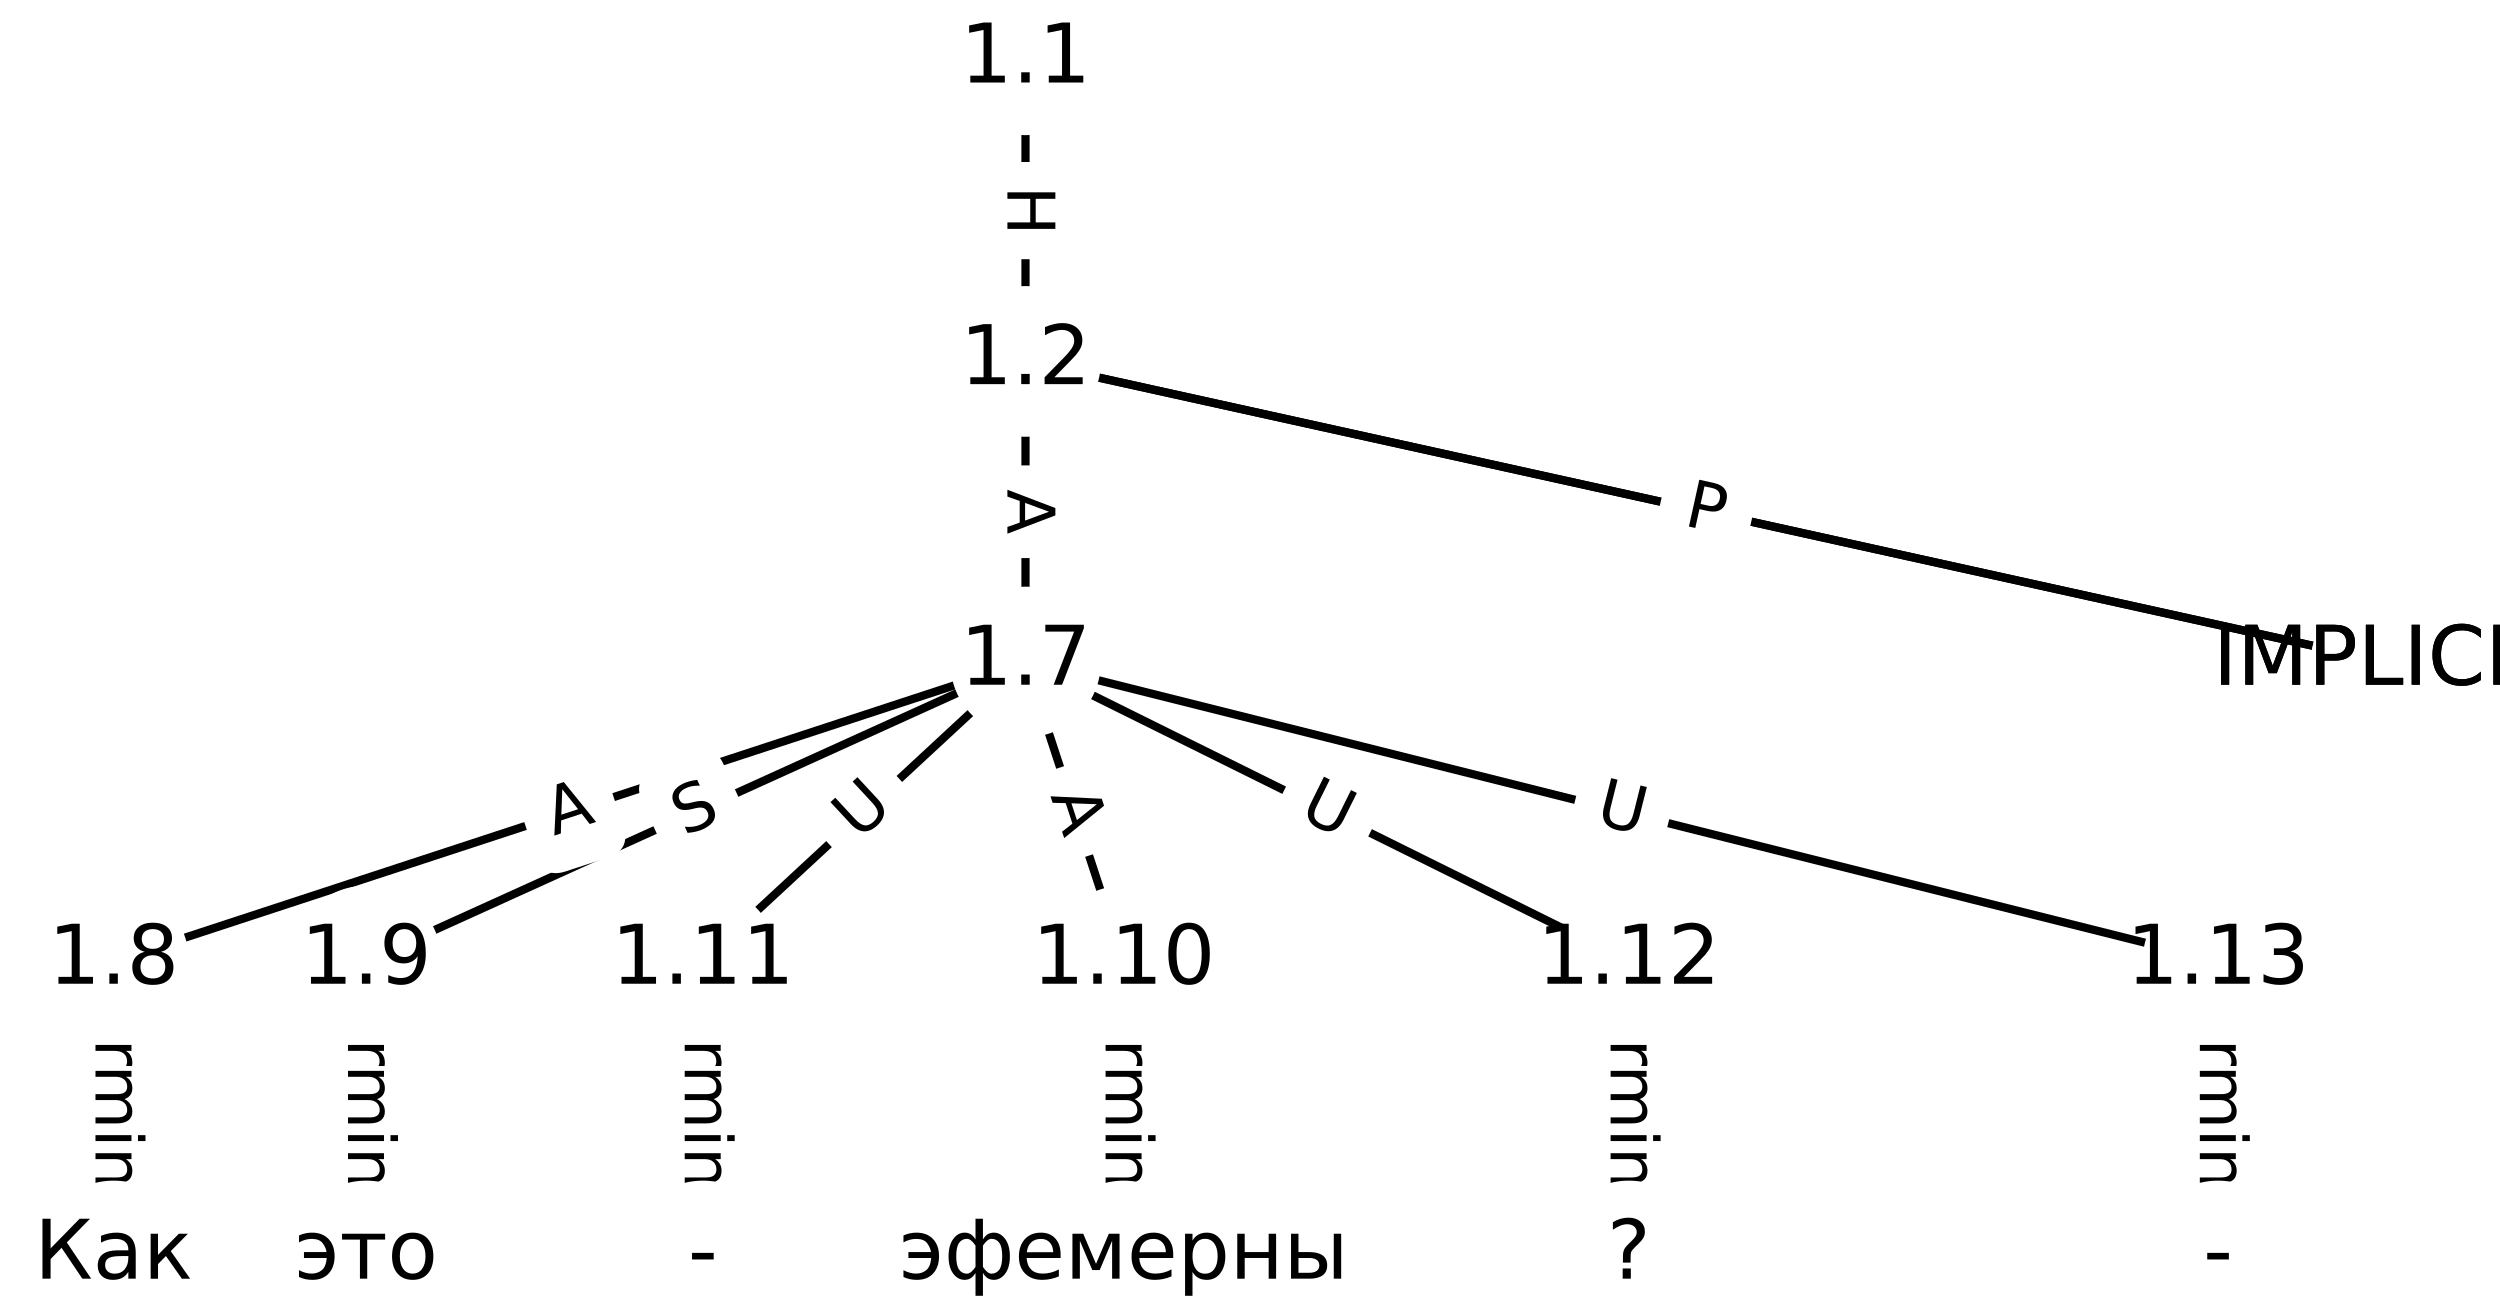 <?xml version="1.0" encoding="UTF-8"?>
<!DOCTYPE svg  PUBLIC '-//W3C//DTD SVG 1.1//EN'  'http://www.w3.org/Graphics/SVG/1.1/DTD/svg11.dtd'>
<svg width="304pt" height="160pt" version="1.1" viewBox="0 0 304 160" xmlns="http://www.w3.org/2000/svg" xmlns:xlink="http://www.w3.org/1999/xlink">
<defs>
<style type="text/css">*{stroke-linecap:butt;stroke-linejoin:round;}</style>
</defs>
<path d="m0 160h304v-160h-304z" fill="#fff"/>
<g fill="none" stroke="#000">
<path d="m124.7 7.273v36.677" clip-path="url(#a)"/>
<path d="m124.7 43.95 165.48 36.553" clip-path="url(#a)"/>
<path d="m124.7 43.95 165.48 36.553" clip-path="url(#a)"/>
<path d="m124.7 43.95v36.553" clip-path="url(#a)"/>
<path d="m124.7 80.502-110.89 36.362" clip-path="url(#a)"/>
<path d="m124.7 80.502-80.18 36.362" clip-path="url(#a)"/>
<path d="m124.7 80.502 11.942 36.362" clip-path="url(#a)"/>
<path d="m124.7 80.502-39.237 36.362" clip-path="url(#a)"/>
<path d="m124.7 80.502 73.356 36.362" clip-path="url(#a)"/>
<path d="m124.7 80.502 145.01 36.362" clip-path="url(#a)"/>
<path d="m13.818 116.86v35.863" clip-path="url(#a)"/>
<path d="m44.525 116.86v35.863" clip-path="url(#a)"/>
<path d="m136.65 116.86v35.863" clip-path="url(#a)"/>
<path d="m85.468 116.86v35.863" clip-path="url(#a)"/>
<path d="m198.06 116.86v35.863" clip-path="url(#a)"/>
<path d="m269.71 116.86v35.863" clip-path="url(#a)"/>
</g>
<path d="m118.43 22.603v6.016q0 2.4 2.4 2.4h7.742q2.4 0 2.4-2.4v-6.016q0-2.4-2.4-2.4h-7.742q-2.4 0-2.4 2.4z" clip-path="url(#a)" fill="#fff" stroke="#fff"/>
<g clip-path="url(#a)">
<g transform="translate(122.5 22.603) rotate(90) scale(.08 -.08)">
<defs>
<path id="y" d="m9.812 72.906h9.859v-29.891h35.844v29.891h9.859v-72.906h-9.859v34.719h-35.844v-34.719h-9.859z"/>
</defs>
<use xlink:href="#y"/>
</g>
</g>
<path d="m203.42 67.759 5.344 1.18q2.344 0.518 2.861-1.826l1.67-7.56q0.518-2.344-1.826-2.861l-5.344-1.18q-2.344-0.518-2.861 1.826l-1.67 7.56q-0.518 2.344 1.826 2.861z" clip-path="url(#a)" fill="#fff" stroke="#fff"/>
<g clip-path="url(#a)">
<g transform="translate(204.3 63.791) rotate(12.456) scale(.08 -.08)">
<defs>
<path id="n" d="m34.188 63.188-13.391-36.281h26.812zm-5.578 9.719h11.188l27.781-72.906h-10.25l-6.641 18.703h-32.859l-6.641-18.703h-10.406z"/>
</defs>
<use xlink:href="#n"/>
</g>
</g>
<path d="m203.74 67.829 4.71 1.04q2.344 0.518 2.861-1.826l1.67-7.56q0.518-2.344-1.826-2.861l-4.71-1.04q-2.344-0.518-2.861 1.826l-1.67 7.56q-0.518 2.344 1.826 2.861z" clip-path="url(#a)" fill="#fff" stroke="#fff"/>
<g clip-path="url(#a)">
<g transform="translate(204.61 63.861) rotate(12.456) scale(.08 -.08)">
<defs>
<path id="p" d="m19.672 64.797v-27.391h12.406q6.891 0 10.641 3.562 3.766 3.562 3.766 10.156 0 6.547-3.766 10.109-3.75 3.562-10.641 3.562zm-9.859 8.109h22.266q12.266 0 18.531-5.547 6.281-5.547 6.281-16.234 0-10.797-6.281-16.312-6.266-5.516-18.531-5.516h-12.406v-29.297h-9.859z"/>
</defs>
<use xlink:href="#p"/>
</g>
</g>
<path d="m118.43 59.49v5.473q0 2.4 2.4 2.4h7.742q2.4 0 2.4-2.4v-5.473q0-2.4-2.4-2.4h-7.742q-2.4 0-2.4 2.4z" clip-path="url(#a)" fill="#fff" stroke="#fff"/>
<g clip-path="url(#a)">
<g transform="translate(122.5 59.49) rotate(90) scale(.08 -.08)">
<use xlink:href="#n"/>
</g>
</g>
<path d="m68.616 105.49 5.2-1.705q2.28-0.748 1.533-3.028l-2.413-7.357q-0.748-2.28-3.028-1.533l-5.2 1.705q-2.28 0.748-1.533 3.028l2.413 7.357q0.748 2.28 3.028 1.533z" clip-path="url(#a)" fill="#fff" stroke="#fff"/>
<g clip-path="url(#a)">
<g transform="translate(67.349 101.63) rotate(-18.155) scale(.08 -.08)">
<use xlink:href="#n"/>
</g>
</g>
<path d="m84.893 105.44 4.625-2.098q2.186-0.991 1.194-3.177l-3.198-7.051q-0.991-2.186-3.177-1.194l-4.625 2.098q-2.186 0.991-1.194 3.177l3.198 7.051q0.991 2.186 3.177 1.194z" clip-path="url(#a)" fill="#fff" stroke="#fff"/>
<g clip-path="url(#a)">
<g transform="translate(83.214 101.74) rotate(-24.395) scale(.08 -.08)">
<defs>
<path id="x" d="m53.516 70.516v-9.625q-5.609 2.688-10.594 4-4.984 1.328-9.625 1.328-8.047 0-12.422-3.125t-4.375-8.891q0-4.844 2.906-7.312 2.906-2.453 11.016-3.969l5.953-1.219q11.031-2.109 16.281-7.406t5.25-14.172q0-10.609-7.109-16.078-7.094-5.469-20.812-5.469-5.172 0-11.016 1.172-5.828 1.172-12.078 3.469v10.156q6-3.359 11.766-5.078 5.766-1.703 11.328-1.703 8.438 0 13.031 3.312 4.594 3.328 4.594 9.484 0 5.359-3.297 8.391t-10.812 4.547l-6.016 1.172q-11.031 2.188-15.969 6.875-4.922 4.688-4.922 13.047 0 9.672 6.812 15.234t18.766 5.562q5.141 0 10.453-0.938 5.328-0.922 10.891-2.766z"/>
</defs>
<use xlink:href="#x"/>
</g>
</g>
<path d="m123.86 98.04 1.708 5.199q0.749 2.28 3.029 1.531l7.356-2.416q2.28-0.749 1.531-3.029l-1.708-5.199q-0.749-2.28-3.029-1.531l-7.356 2.416q-2.28 0.749-1.531 3.029z" clip-path="url(#a)" fill="#fff" stroke="#fff"/>
<g clip-path="url(#a)">
<g transform="translate(127.72 96.772) rotate(71.819) scale(.08 -.08)">
<use xlink:href="#n"/>
</g>
</g>
<path d="m107.2 105.27 4.294-3.98q1.76-1.631 0.129-3.392l-5.263-5.679q-1.631-1.76-3.392-0.129l-4.294 3.98q-1.76 1.631-0.129 3.392l5.263 5.679q1.631 1.76 3.392 0.129z" clip-path="url(#a)" fill="#fff" stroke="#fff"/>
<g clip-path="url(#a)">
<g transform="translate(104.44 102.29) rotate(-42.822) scale(.08 -.08)">
<defs>
<path id="o" d="m8.688 72.906h9.922v-44.297q0-11.719 4.234-16.875 4.25-5.141 13.781-5.141 9.469 0 13.719 5.141 4.25 5.156 4.25 16.875v44.297h9.906v-45.516q0-14.25-7.062-21.531-7.047-7.281-20.812-7.281-13.828 0-20.891 7.281-7.047 7.281-7.047 21.531z"/>
</defs>
<use xlink:href="#o"/>
</g>
</g>
<path d="m155.97 103 5.246 2.6q2.15 1.066 3.216-1.084l3.439-6.937q1.066-2.15-1.084-3.216l-5.246-2.6q-2.15-1.066-3.216 1.084l-3.439 6.937q-1.066 2.15 1.084 3.216z" clip-path="url(#a)" fill="#fff" stroke="#fff"/>
<g clip-path="url(#a)">
<g transform="translate(157.78 99.361) rotate(26.367) scale(.08 -.08)">
<use xlink:href="#o"/>
</g>
</g>
<path d="m192.84 104.05 5.679 1.424q2.328 0.584 2.912-1.744l1.883-7.51q0.584-2.328-1.744-2.912l-5.679-1.424q-2.328-0.584-2.912 1.744l-1.883 7.51q-0.584 2.328 1.744 2.912z" clip-path="url(#a)" fill="#fff" stroke="#fff"/>
<g clip-path="url(#a)">
<g transform="translate(193.83 100.11) rotate(14.077) scale(.08 -.08)">
<use xlink:href="#o"/>
</g>
</g>
<path d="m7.547 117.89v33.808q0 2.4 2.4 2.4h7.742q2.4 0 2.4-2.4v-33.808q0-2.4-2.4-2.4h-7.742q-2.4 0-2.4 2.4z" clip-path="url(#a)" fill="#fff" stroke="#fff"/>
<g clip-path="url(#a)">
<g transform="translate(11.611 117.89) rotate(90) scale(.08 -.08)">
<defs>
<path id="e" d="m-0.297 72.906h61.672v-8.312h-25.875v-64.594h-9.906v64.594h-25.891z"/>
<path id="m" d="m56.203 29.594v-4.391h-41.312q0.594-9.281 5.594-14.141t13.938-4.859q5.172 0 10.031 1.266t9.656 3.812v-8.5q-4.844-2.047-9.922-3.125t-10.297-1.078q-13.094 0-20.734 7.609-7.641 7.625-7.641 20.625 0 13.422 7.25 21.297 7.25 7.891 19.562 7.891 11.031 0 17.453-7.109 6.422-7.094 6.422-19.297zm-8.984 2.641q-0.094 7.359-4.125 11.75-4.031 4.406-10.672 4.406-7.516 0-12.031-4.25t-5.203-11.969z"/>
<path id="h" d="m41.109 46.297q-1.516 0.875-3.297 1.281-1.781 0.422-3.922 0.422-7.625 0-11.703-4.953t-4.078-14.234v-28.812h-9.031v54.688h9.031v-8.5q2.844 4.984 7.375 7.391 4.547 2.422 11.047 2.422 0.922 0 2.047-0.125 1.125-0.109 2.484-0.359z"/>
<path id="j" d="m52 44.188q3.375 6.062 8.062 8.938t11.031 2.875q8.547 0 13.188-5.984 4.641-5.969 4.641-17v-33.016h-9.031v32.719q0 7.859-2.797 11.656-2.781 3.812-8.484 3.812-6.984 0-11.047-4.641-4.047-4.625-4.047-12.641v-30.906h-9.031v32.719q0 7.906-2.781 11.688t-8.594 3.781q-6.891 0-10.953-4.656-4.047-4.656-4.047-12.625v-30.906h-9.031v54.688h9.031v-8.5q3.078 5.031 7.375 7.422t10.203 2.391q5.969 0 10.141-3.031 4.172-3.016 6.172-8.781z"/>
<path id="l" d="m9.422 54.688h8.984v-54.688h-8.984zm0 21.297h8.984v-11.391h-8.984z"/>
<path id="i" d="m54.891 33.016v-33.016h-8.984v32.719q0 7.766-3.031 11.609-3.031 3.859-9.078 3.859-7.281 0-11.484-4.641-4.203-4.625-4.203-12.641v-30.906h-9.031v54.688h9.031v-8.5q3.234 4.938 7.594 7.375 4.375 2.438 10.094 2.438 9.422 0 14.25-5.828 4.844-5.828 4.844-17.156z"/>
<path id="f" d="m34.281 27.484q-10.891 0-15.094-2.484t-4.203-8.5q0-4.781 3.156-7.594 3.156-2.797 8.562-2.797 7.484 0 12 5.297t4.516 14.078v2zm17.922 3.719v-31.203h-8.984v8.297q-3.078-4.969-7.672-7.344t-11.234-2.375q-8.391 0-13.359 4.719-4.953 4.719-4.953 12.625 0 9.219 6.172 13.906 6.188 4.688 18.438 4.688h12.609v0.891q0 6.203-4.078 9.594t-11.453 3.391q-4.688 0-9.141-1.125-4.438-1.125-8.531-3.375v8.312q4.922 1.906 9.562 2.844 4.641 0.953 9.031 0.953 11.875 0 17.734-6.156 5.859-6.141 5.859-18.641z"/>
<path id="k" d="m9.422 75.984h8.984v-75.984h-8.984z"/>
</defs>
<use xlink:href="#e"/>
<use x="44.084" xlink:href="#m"/>
<use x="105.607" xlink:href="#h"/>
<use x="144.971" xlink:href="#j"/>
<use x="242.383" xlink:href="#l"/>
<use x="270.166" xlink:href="#i"/>
<use x="333.545" xlink:href="#f"/>
<use x="394.824" xlink:href="#k"/>
</g>
</g>
<path d="m38.254 117.89v33.808q0 2.4 2.4 2.4h7.742q2.4 0 2.4-2.4v-33.808q0-2.4-2.4-2.4h-7.742q-2.4 0-2.4 2.4z" clip-path="url(#a)" fill="#fff" stroke="#fff"/>
<g clip-path="url(#a)">
<g transform="translate(42.318 117.89) rotate(90) scale(.08 -.08)">
<use xlink:href="#e"/>
<use x="44.084" xlink:href="#m"/>
<use x="105.607" xlink:href="#h"/>
<use x="144.971" xlink:href="#j"/>
<use x="242.383" xlink:href="#l"/>
<use x="270.166" xlink:href="#i"/>
<use x="333.545" xlink:href="#f"/>
<use x="394.824" xlink:href="#k"/>
</g>
</g>
<path d="m130.38 117.89v33.808q0 2.4 2.4 2.4h7.742q2.4 0 2.4-2.4v-33.808q0-2.4-2.4-2.4h-7.742q-2.4 0-2.4 2.4z" clip-path="url(#a)" fill="#fff" stroke="#fff"/>
<g clip-path="url(#a)">
<g transform="translate(134.44 117.89) rotate(90) scale(.08 -.08)">
<use xlink:href="#e"/>
<use x="44.084" xlink:href="#m"/>
<use x="105.607" xlink:href="#h"/>
<use x="144.971" xlink:href="#j"/>
<use x="242.383" xlink:href="#l"/>
<use x="270.166" xlink:href="#i"/>
<use x="333.545" xlink:href="#f"/>
<use x="394.824" xlink:href="#k"/>
</g>
</g>
<path d="m79.197 117.89v33.808q0 2.4 2.4 2.4h7.742q2.4 0 2.4-2.4v-33.808q0-2.4-2.4-2.4h-7.742q-2.4 0-2.4 2.4z" clip-path="url(#a)" fill="#fff" stroke="#fff"/>
<g clip-path="url(#a)">
<g transform="translate(83.261 117.89) rotate(90) scale(.08 -.08)">
<use xlink:href="#e"/>
<use x="44.084" xlink:href="#m"/>
<use x="105.607" xlink:href="#h"/>
<use x="144.971" xlink:href="#j"/>
<use x="242.383" xlink:href="#l"/>
<use x="270.166" xlink:href="#i"/>
<use x="333.545" xlink:href="#f"/>
<use x="394.824" xlink:href="#k"/>
</g>
</g>
<path d="m191.79 117.89v33.808q0 2.4 2.4 2.4h7.742q2.4 0 2.4-2.4v-33.808q0-2.4-2.4-2.4h-7.742q-2.4 0-2.4 2.4z" clip-path="url(#a)" fill="#fff" stroke="#fff"/>
<g clip-path="url(#a)">
<g transform="translate(195.85 117.89) rotate(90) scale(.08 -.08)">
<use xlink:href="#e"/>
<use x="44.084" xlink:href="#m"/>
<use x="105.607" xlink:href="#h"/>
<use x="144.971" xlink:href="#j"/>
<use x="242.383" xlink:href="#l"/>
<use x="270.166" xlink:href="#i"/>
<use x="333.545" xlink:href="#f"/>
<use x="394.824" xlink:href="#k"/>
</g>
</g>
<path d="m263.44 117.89v33.808q0 2.4 2.4 2.4h7.742q2.4 0 2.4-2.4v-33.808q0-2.4-2.4-2.4h-7.742q-2.4 0-2.4 2.4z" clip-path="url(#a)" fill="#fff" stroke="#fff"/>
<g clip-path="url(#a)">
<g transform="translate(267.5 117.89) rotate(90) scale(.08 -.08)">
<use xlink:href="#e"/>
<use x="44.084" xlink:href="#m"/>
<use x="105.607" xlink:href="#h"/>
<use x="144.971" xlink:href="#j"/>
<use x="242.383" xlink:href="#l"/>
<use x="270.166" xlink:href="#i"/>
<use x="333.545" xlink:href="#f"/>
<use x="394.824" xlink:href="#k"/>
</g>
</g>
<defs>
<path id="b" d="m0 8.66c2.297 0 4.5-0.912 6.124-2.537 1.624-1.624 2.537-3.827 2.537-6.124s-0.912-4.5-2.537-6.124c-1.624-1.624-3.827-2.537-6.124-2.537s-4.5 0.912-6.124 2.537c-1.624 1.624-2.537 3.827-2.537 6.124s0.912 4.5 2.537 6.124c1.624 1.624 3.827 2.537 6.124 2.537z"/>
</defs>
<g clip-path="url(#a)" fill="#ffffff" stroke="#ffffff">
<use x="13.818" y="152.727" xlink:href="#b"/>
<use x="44.525" y="152.727" xlink:href="#b"/>
<use x="85.468" y="152.727" xlink:href="#b"/>
<use x="136.646" y="152.727" xlink:href="#b"/>
<use x="198.061" y="152.727" xlink:href="#b"/>
<use x="269.71" y="152.727" xlink:href="#b"/>
<use x="290.182" y="80.502" xlink:href="#b"/>
<use x="290.182" y="80.502" xlink:href="#b"/>
<use x="124.705" y="7.273" xlink:href="#b"/>
<use x="124.705" y="43.95" xlink:href="#b"/>
<use x="124.705" y="80.502" xlink:href="#b"/>
<use x="13.818" y="116.864" xlink:href="#b"/>
<use x="44.525" y="116.864" xlink:href="#b"/>
<use x="136.646" y="116.864" xlink:href="#b"/>
<use x="85.468" y="116.864" xlink:href="#b"/>
<use x="198.061" y="116.864" xlink:href="#b"/>
<use x="269.71" y="116.864" xlink:href="#b"/>
</g>
<g clip-path="url(#a)">
<g transform="translate(4.184 155.49) scale(.1 -.1)">
<defs>
<path id="ao" d="m9.812 72.906h9.859v-36.047l35.266 36.047h12.641l-28.172-28.812 29.641-44.094h-10.75l-25.281 37.547-13.344-13.625v-23.922h-9.859z"/>
<path id="an" d="m34.281 27.484q-10.891 0-15.094-2.484t-4.203-8.5q0-4.781 3.156-7.594 3.156-2.797 8.562-2.797 7.484 0 12 5.297t4.516 14.078v2zm17.922 3.719v-31.203h-8.984v8.297q-3.078-4.969-7.672-7.344t-11.234-2.375q-8.391 0-13.359 4.719-4.953 4.719-4.953 12.625 0 9.219 6.172 13.906 6.188 4.688 18.438 4.688h12.609v0.891q0 6.203-4.078 9.594t-11.453 3.391q-4.688 0-9.141-1.125-4.438-1.125-8.531-3.375v8.312q4.922 1.906 9.562 2.844 4.641 0.953 9.031 0.953 11.875 0 17.734-6.156 5.859-6.141 5.859-18.641z"/>
<path id="am" d="m9.078 54.688h8.938v-25.688l25.344 25.688h11.031l-20.891-21.141 23.578-33.547h-10.062l-19.375 27.594-9.625-9.766v-17.828h-8.938z"/>
</defs>
<use xlink:href="#ao"/>
<use x="70.996" xlink:href="#an"/>
<use x="132.275" xlink:href="#am"/>
</g>
</g>
<g clip-path="url(#a)">
<g transform="translate(35.809 155.49) scale(.1 -.1)">
<defs>
<path id="v" d="m5.516 10.406q7.719-4.203 15.391-4.203 7.172 0 12.297 4.172t6.062 14.828h-27.734v7.172h27.438q-0.594 5.125-4.484 10.562-3.875 5.453-13.578 5.453-7.531 0-15.391-4.203v8.406q7.672 3.406 15.781 3.406 12.781 0 20.125-7.734 7.359-7.734 7.359-20.969 0-13.188-7.156-20.953t-19.703-7.766q-9.219 0-16.406 3.516z"/>
<path id="ah" d="m2.938 54.688h52.391v-7.172h-21.781v-47.516h-8.844v47.516h-21.766z"/>
<path id="aj" d="m30.609 48.391q-7.219 0-11.422-5.641t-4.203-15.453 4.172-15.453q4.188-5.641 11.453-5.641 7.188 0 11.375 5.656 4.203 5.672 4.203 15.438 0 9.719-4.203 15.406-4.188 5.688-11.375 5.688zm0 7.609q11.719 0 18.406-7.625 6.703-7.609 6.703-21.078 0-13.422-6.703-21.078-6.688-7.641-18.406-7.641-11.766 0-18.438 7.641-6.656 7.656-6.656 21.078 0 13.469 6.656 21.078 6.672 7.625 18.438 7.625z"/>
</defs>
<use xlink:href="#v"/>
<use x="54.883" xlink:href="#ah"/>
<use x="113.135" xlink:href="#aj"/>
</g>
</g>
<g clip-path="url(#a)">
<g transform="translate(83.664 155.49) scale(.1 -.1)">
<defs>
<path id="u" d="m4.891 31.391h26.312v-8h-26.312z"/>
</defs>
<use xlink:href="#u"/>
</g>
</g>
<g clip-path="url(#a)">
<g transform="translate(109.31 155.49) scale(.1 -.1)">
<defs>
<path id="ag" d="m14.797 27.297q0-11.469 3.531-16.328 3.547-4.859 9.547-4.859 4.797 0 10.359 8.203v25.969q-5.562 8.203-10.359 8.203-6 0-9.547-4.859-3.531-4.859-3.531-16.328zm23.438-48.094v27.781q-2.781-4.594-5.984-6.5t-7.25-1.906q-8.156 0-13.844 7.547t-5.688 20.969q0 13.438 5.688 21.172t13.844 7.734q4.047 0 7.25-1.859 3.203-1.844 5.984-6.438v25.203h9.031v-25.203q2.781 4.594 5.984 6.438 3.203 1.859 7.25 1.859 8.156 0 13.844-7.734t5.688-21.172q0-13.422-5.688-20.969t-13.844-7.547q-4.047 0-7.25 1.906t-5.984 6.5v-27.781zm32.469 48.094q0 11.469-3.547 16.328-3.531 4.859-9.531 4.859-4.797 0-10.359-8.203v-25.969q5.562-8.203 10.359-8.203 6 0 9.531 4.859 3.547 4.859 3.547 16.328z"/>
<path id="w" d="m56.203 29.594v-4.391h-41.312q0.594-9.281 5.594-14.141t13.938-4.859q5.172 0 10.031 1.266t9.656 3.812v-8.5q-4.844-2.047-9.922-3.125t-10.297-1.078q-13.094 0-20.734 7.609-7.641 7.625-7.641 20.625 0 13.422 7.25 21.297 7.25 7.891 19.562 7.891 11.031 0 17.453-7.109 6.422-7.094 6.422-19.297zm-8.984 2.641q-0.094 7.359-4.125 11.75-4.031 4.406-10.672 4.406-7.516 0-12.031-4.25t-5.203-11.969z"/>
<path id="al" d="m9.078 54.688h13.141l15.531-36.625 15.578 36.625h13.031v-54.688h-9.031v46.094l-15.094-35.594h-8.984l-15.141 35.594v-46.094h-9.031z"/>
<path id="ai" d="m18.109 8.203v-29h-9.031v75.484h9.031v-8.297q2.844 4.875 7.156 7.234 4.328 2.375 10.328 2.375 9.969 0 16.188-7.906 6.234-7.906 6.234-20.797t-6.234-20.812q-6.219-7.906-16.188-7.906-6 0-10.328 2.375-4.312 2.375-7.156 7.25zm30.578 19.094q0 9.906-4.078 15.547t-11.203 5.641q-7.141 0-11.219-5.641t-4.078-15.547 4.078-15.547 11.219-5.641q7.125 0 11.203 5.641t4.078 15.547z"/>
<path id="ak" d="m9.078 54.688h9.031v-22.312h29.156v22.312h9.031v-54.688h-9.031v25.203h-29.156v-25.203h-9.031z"/>
<path id="af" d="m61.047 54.688h8.984v-54.688h-8.984zm4.5 1.312m-22.094-39.781q0 4.391-3.203 6.688-3.188 2.297-9.344 2.297h-12.797v-18.031h12.797q6.156 0 9.344 2.312 3.203 2.328 3.203 6.734zm-34.375 38.469h9.031v-22.312h13.188q10.453 0 16.094-3.984 5.641-3.969 5.641-12.172t-5.641-12.219q-5.641-4-16.094-4h-22.219z"/>
</defs>
<use xlink:href="#v"/>
<use x="54.883" xlink:href="#ag"/>
<use x="140.381" xlink:href="#w"/>
<use x="201.904" xlink:href="#al"/>
<use x="277.344" xlink:href="#w"/>
<use x="338.867" xlink:href="#ai"/>
<use x="402.344" xlink:href="#ak"/>
<use x="467.725" xlink:href="#af"/>
</g>
</g>
<g clip-path="url(#a)">
<g transform="translate(195.41 155.49) scale(.1 -.1)">
<defs>
<path id="z" d="m19.094 12.406h9.906v-12.406h-9.906zm9.625 7.172h-9.328v7.516q0 4.938 1.359 8.109 1.375 3.172 5.766 7.375l4.391 4.344q2.781 2.594 4.031 4.891t1.25 4.688q0 4.344-3.203 7.031t-8.469 2.688q-3.859 0-8.234-1.719-4.359-1.703-9.109-4.984v9.188q4.594 2.781 9.297 4.141 4.719 1.375 9.75 1.375 8.984 0 14.422-4.734 5.453-4.734 5.453-12.5 0-3.719-1.766-7.062-1.75-3.344-6.141-7.531l-4.297-4.203q-2.297-2.297-3.25-3.594t-1.344-2.516q-0.297-1.016-0.438-2.484t-0.141-4z"/>
</defs>
<use xlink:href="#z"/>
</g>
</g>
<g clip-path="url(#a)">
<g transform="translate(267.91 155.49) scale(.1 -.1)">
<use xlink:href="#u"/>
</g>
</g>
<g clip-path="url(#a)">
<g transform="translate(269.1 83.262) scale(.1 -.1)">
<defs>
<path id="g" d="m9.812 72.906h9.859v-72.906h-9.859z"/>
<path id="q" d="m9.812 72.906h14.703l18.594-49.609 18.703 49.609h14.703v-72.906h-9.625v64.016l-18.797-50h-9.906l-18.797 50v-64.016h-9.578z"/>
<path id="r" d="m9.812 72.906h9.859v-64.609h35.5v-8.297h-45.359z"/>
<path id="s" d="m64.406 67.281v-10.391q-4.984 4.641-10.625 6.922-5.641 2.297-11.984 2.297-12.5 0-19.141-7.641t-6.641-22.094q0-14.406 6.641-22.047t19.141-7.641q6.344 0 11.984 2.297t10.625 6.938v-10.312q-5.172-3.516-10.969-5.281-5.781-1.75-12.219-1.75-16.562 0-26.094 10.125-9.516 10.141-9.516 27.672 0 17.578 9.516 27.703 9.531 10.141 26.094 10.141 6.531 0 12.312-1.734 5.797-1.734 10.875-5.203z"/>
</defs>
<use xlink:href="#g"/>
<use x="29.492" xlink:href="#q"/>
<use x="115.771" xlink:href="#p"/>
<use x="176.074" xlink:href="#r"/>
<use x="231.787" xlink:href="#g"/>
<use x="261.279" xlink:href="#s"/>
<use x="331.104" xlink:href="#g"/>
<use x="360.596" xlink:href="#e"/>
</g>
</g>
<g clip-path="url(#a)">
<g transform="translate(269.1 83.262) scale(.1 -.1)">
<use xlink:href="#g"/>
<use x="29.492" xlink:href="#q"/>
<use x="115.771" xlink:href="#p"/>
<use x="176.074" xlink:href="#r"/>
<use x="231.787" xlink:href="#g"/>
<use x="261.279" xlink:href="#s"/>
<use x="331.104" xlink:href="#g"/>
<use x="360.596" xlink:href="#e"/>
</g>
</g>
<g clip-path="url(#a)">
<g transform="translate(116.75 10.032) scale(.1 -.1)">
<defs>
<path id="c" d="m12.406 8.297h16.109v55.625l-17.531-3.516v8.984l17.438 3.516h9.859v-64.609h16.109v-8.297h-41.984z"/>
<path id="d" d="m10.688 12.406h10.312v-12.406h-10.312z"/>
</defs>
<use xlink:href="#c"/>
<use x="63.623" xlink:href="#d"/>
<use x="95.41" xlink:href="#c"/>
</g>
</g>
<g clip-path="url(#a)">
<g transform="translate(116.75 46.709) scale(.1 -.1)">
<defs>
<path id="t" d="m19.188 8.297h34.422v-8.297h-46.281v8.297q5.609 5.812 15.297 15.594 9.703 9.797 12.188 12.641 4.734 5.312 6.609 9 1.891 3.688 1.891 7.25 0 5.812-4.078 9.469-4.078 3.672-10.625 3.672-4.641 0-9.797-1.609-5.141-1.609-11-4.891v9.969q5.953 2.391 11.125 3.609 5.188 1.219 9.484 1.219 11.328 0 18.062-5.672 6.734-5.656 6.734-15.125 0-4.5-1.688-8.531-1.672-4.016-6.125-9.484-1.219-1.422-7.766-8.188-6.531-6.766-18.453-18.922z"/>
</defs>
<use xlink:href="#c"/>
<use x="63.623" xlink:href="#d"/>
<use x="95.41" xlink:href="#t"/>
</g>
</g>
<g clip-path="url(#a)">
<g transform="translate(116.75 83.262) scale(.1 -.1)">
<defs>
<path id="ac" d="m8.203 72.906h46.875v-4.203l-26.469-68.703h-10.297l24.906 64.594h-35.016z"/>
</defs>
<use xlink:href="#c"/>
<use x="63.623" xlink:href="#d"/>
<use x="95.41" xlink:href="#ac"/>
</g>
</g>
<g clip-path="url(#a)">
<g transform="translate(5.867 119.62) scale(.1 -.1)">
<defs>
<path id="ab" d="m31.781 34.625q-7.031 0-11.062-3.766-4.016-3.766-4.016-10.344 0-6.594 4.016-10.359 4.031-3.766 11.062-3.766t11.078 3.781q4.062 3.797 4.062 10.344 0 6.578-4.031 10.344-4.016 3.766-11.109 3.766zm-9.859 4.188q-6.344 1.562-9.891 5.906-3.531 4.359-3.531 10.609 0 8.734 6.219 13.812 6.234 5.078 17.062 5.078 10.891 0 17.094-5.078t6.203-13.812q0-6.25-3.547-10.609-3.531-4.344-9.828-5.906 7.125-1.656 11.094-6.5 3.984-4.828 3.984-11.797 0-10.609-6.469-16.281-6.469-5.656-18.531-5.656-12.047 0-18.531 5.656-6.469 5.672-6.469 16.281 0 6.969 4 11.797 4.016 4.844 11.141 6.5zm-3.609 15.578q0-5.656 3.531-8.828 3.547-3.172 9.938-3.172 6.359 0 9.938 3.172 3.594 3.172 3.594 8.828 0 5.672-3.594 8.844-3.578 3.172-9.938 3.172-6.391 0-9.938-3.172-3.531-3.172-3.531-8.844z"/>
</defs>
<use xlink:href="#c"/>
<use x="63.623" xlink:href="#d"/>
<use x="95.41" xlink:href="#ab"/>
</g>
</g>
<g clip-path="url(#a)">
<g transform="translate(36.574 119.62) scale(.1 -.1)">
<defs>
<path id="aa" d="m10.984 1.516v8.984q3.719-1.766 7.516-2.688 3.812-0.922 7.484-0.922 9.766 0 14.906 6.562 5.156 6.562 5.891 19.953-2.828-4.203-7.188-6.453-4.344-2.25-9.609-2.25-10.938 0-17.312 6.609-6.375 6.625-6.375 18.109 0 11.219 6.641 18 6.641 6.797 17.672 6.797 12.656 0 19.312-9.703 6.672-9.688 6.672-28.141 0-17.234-8.188-27.516-8.172-10.281-21.984-10.281-3.719 0-7.531 0.734-3.797 0.734-7.906 2.203zm19.625 30.906q6.641 0 10.516 4.531 3.891 4.547 3.891 12.469 0 7.859-3.891 12.422-3.875 4.562-10.516 4.562t-10.516-4.562-3.875-12.422q0-7.922 3.875-12.469 3.875-4.531 10.516-4.531z"/>
</defs>
<use xlink:href="#c"/>
<use x="63.623" xlink:href="#d"/>
<use x="95.41" xlink:href="#aa"/>
</g>
</g>
<g clip-path="url(#a)">
<g transform="translate(125.51 119.62) scale(.1 -.1)">
<defs>
<path id="ae" d="m31.781 66.406q-7.609 0-11.453-7.5-3.828-7.484-3.828-22.531 0-14.984 3.828-22.484 3.844-7.5 11.453-7.5 7.672 0 11.5 7.5 3.844 7.5 3.844 22.484 0 15.047-3.844 22.531-3.828 7.5-11.5 7.5zm0 7.812q12.266 0 18.734-9.703 6.469-9.688 6.469-28.141 0-18.406-6.469-28.109-6.469-9.688-18.734-9.688-12.25 0-18.719 9.688-6.469 9.703-6.469 28.109 0 18.453 6.469 28.141 6.469 9.703 18.719 9.703z"/>
</defs>
<use xlink:href="#c"/>
<use x="63.623" xlink:href="#d"/>
<use x="95.41" xlink:href="#c"/>
<use x="159.033" xlink:href="#ae"/>
</g>
</g>
<g clip-path="url(#a)">
<g transform="translate(74.335 119.62) scale(.1 -.1)">
<use xlink:href="#c"/>
<use x="63.623" xlink:href="#d"/>
<use x="95.41" xlink:href="#c"/>
<use x="159.033" xlink:href="#c"/>
</g>
</g>
<g clip-path="url(#a)">
<g transform="translate(186.93 119.62) scale(.1 -.1)">
<use xlink:href="#c"/>
<use x="63.623" xlink:href="#d"/>
<use x="95.41" xlink:href="#c"/>
<use x="159.033" xlink:href="#t"/>
</g>
</g>
<g clip-path="url(#a)">
<g transform="translate(258.58 119.62) scale(.1 -.1)">
<defs>
<path id="ad" d="m40.578 39.312q7.078-1.516 11.047-6.312 3.984-4.781 3.984-11.812 0-10.781-7.422-16.703-7.422-5.906-21.094-5.906-4.578 0-9.438 0.906t-10.031 2.719v9.516q4.094-2.391 8.969-3.609 4.891-1.219 10.219-1.219 9.266 0 14.125 3.656t4.859 10.641q0 6.453-4.516 10.078-4.516 3.641-12.562 3.641h-8.5v8.109h8.891q7.266 0 11.125 2.906t3.859 8.375q0 5.609-3.984 8.609-3.969 3.016-11.391 3.016-4.062 0-8.703-0.891-4.641-0.875-10.203-2.719v8.781q5.625 1.562 10.531 2.344t9.25 0.781q11.234 0 17.766-5.109 6.547-5.094 6.547-13.781 0-6.062-3.469-10.234t-9.859-5.781z"/>
</defs>
<use xlink:href="#c"/>
<use x="63.623" xlink:href="#d"/>
<use x="95.41" xlink:href="#c"/>
<use x="159.033" xlink:href="#ad"/>
</g>
</g>
<defs>
<clipPath id="a">
<rect width="304" height="160"/>
</clipPath>
</defs>
</svg>
